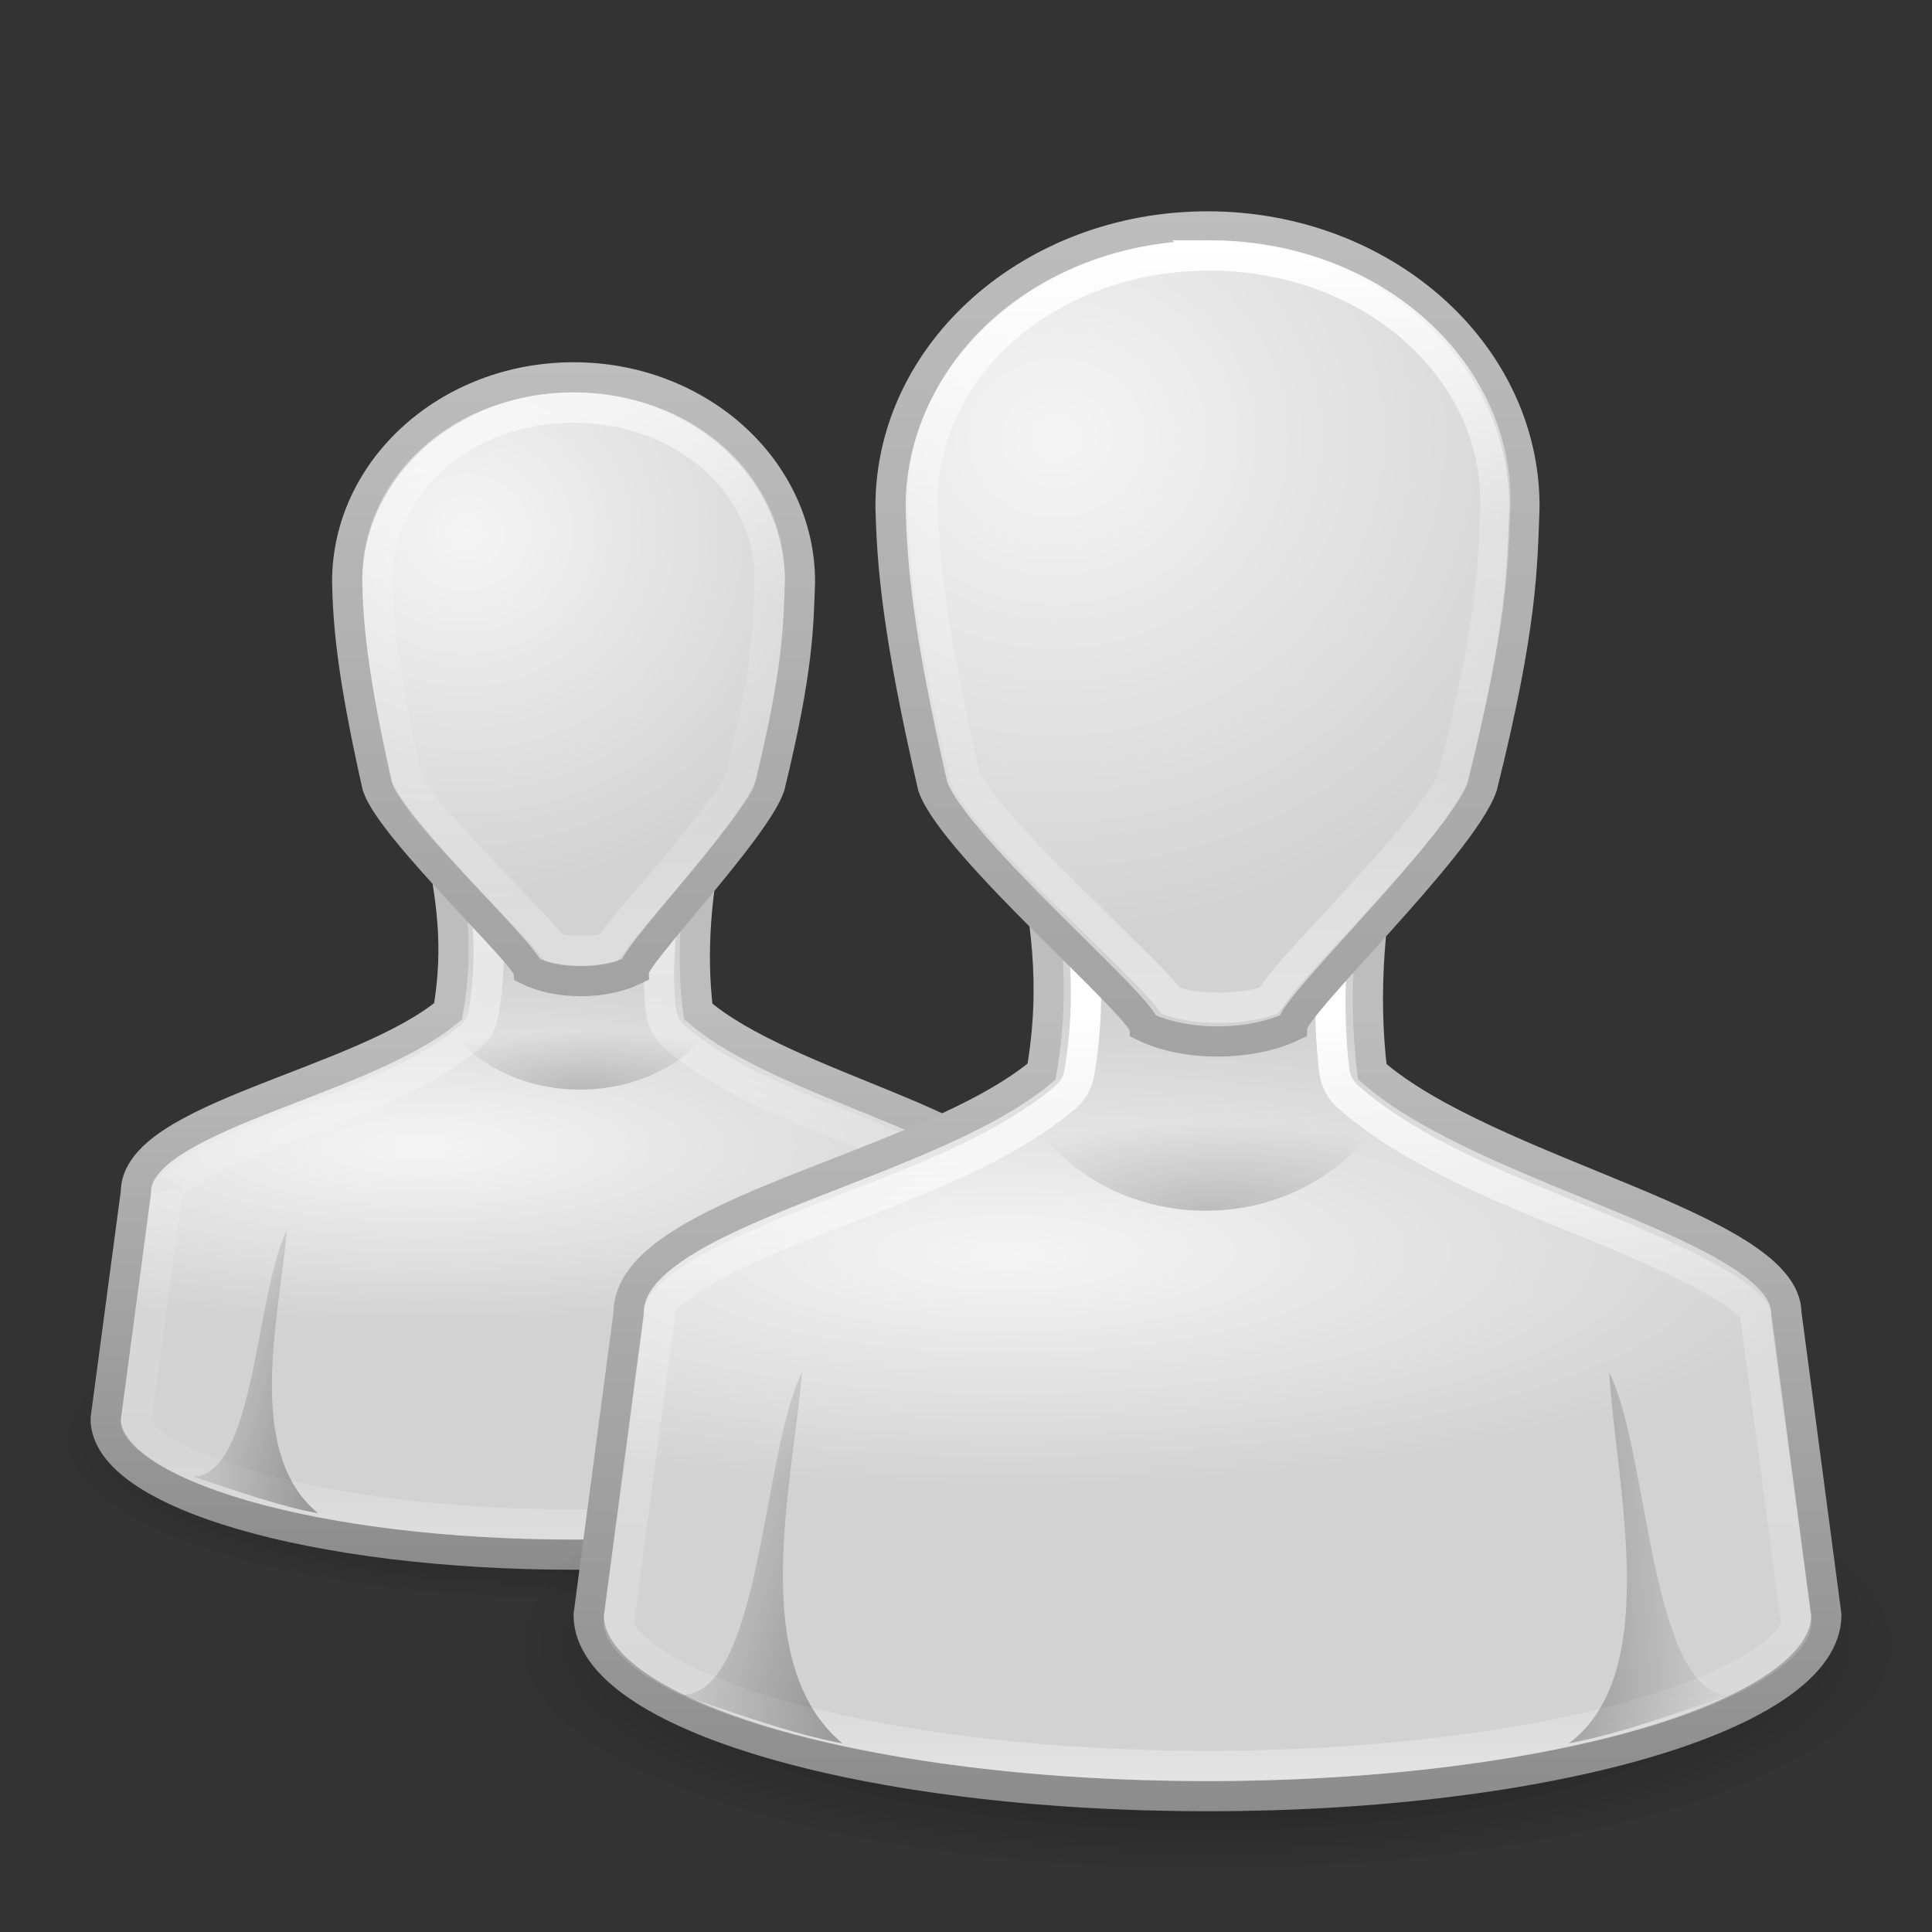 <?xml version="1.0" encoding="UTF-8" standalone="no"?>
<!-- Created with Inkscape (http://www.inkscape.org/) -->

<svg
   xmlns:dc="http://purl.org/dc/elements/1.1/"
   xmlns:cc="http://creativecommons.org/ns#"
   xmlns:rdf="http://www.w3.org/1999/02/22-rdf-syntax-ns#"
   xmlns:svg="http://www.w3.org/2000/svg"
   xmlns="http://www.w3.org/2000/svg"
   xmlns:xlink="http://www.w3.org/1999/xlink"
   xmlns:sodipodi="http://sodipodi.sourceforge.net/DTD/sodipodi-0.dtd"
   xmlns:inkscape="http://www.inkscape.org/namespaces/inkscape"
   version="1.0"
   width="64"
   height="64"
   id="svg11300"
   inkscape:version="0.91 r13725"
   sodipodi:docname="system-users.svg">
  <rect width="100%" height="100%" fill="#333333" stroke="none"/>
  <sodipodi:namedview
     pagecolor="#ffffff"
     bordercolor="#666666"
     borderopacity="1"
     objecttolerance="10"
     gridtolerance="10"
     guidetolerance="10"
     inkscape:pageopacity="0"
     inkscape:pageshadow="2"
     inkscape:window-width="1280"
     inkscape:window-height="751"
     id="namedview53"
     showgrid="false"
     inkscape:zoom="1"
     inkscape:cx="71"
     inkscape:cy="32"
     inkscape:window-x="0"
     inkscape:window-y="26"
     inkscape:window-maximized="1"
     inkscape:current-layer="svg11300" />
  <defs
     id="defs3">
    <linearGradient
       id="linearGradient4034">
      <stop
         id="stop4036"
         style="stop-color:#ffffff;stop-opacity:1;"
         offset="0" />
      <stop
         offset="0.37"
         style="stop-color:#ffffff;stop-opacity:0.235;"
         id="stop4038" />
      <stop
         id="stop4040"
         style="stop-color:#ffffff;stop-opacity:0.157;"
         offset="0.886" />
      <stop
         id="stop4042"
         style="stop-color:#ffffff;stop-opacity:0.392;"
         offset="1" />
    </linearGradient>
    <linearGradient
       id="linearGradient3985">
      <stop
         offset="0"
         style="stop-color:#ffffff;stop-opacity:1;"
         id="stop3987" />
      <stop
         id="stop3989"
         style="stop-color:#ffffff;stop-opacity:0.235;"
         offset="0.37" />
      <stop
         offset="0.698"
         style="stop-color:#ffffff;stop-opacity:0.157;"
         id="stop3991" />
      <stop
         offset="1"
         style="stop-color:#ffffff;stop-opacity:0.392;"
         id="stop3993" />
    </linearGradient>
    <linearGradient
       id="linearGradient3785">
      <stop
         id="stop3787"
         style="stop-color:#bdbdbd;stop-opacity:1"
         offset="0" />
      <stop
         id="stop3789"
         style="stop-color:#8c8c8c;stop-opacity:1"
         offset="1" />
    </linearGradient>
    <linearGradient
       id="linearGradient6954">
      <stop
         id="stop6960"
         style="stop-color:#f5f5f5;stop-opacity:1"
         offset="0" />
      <stop
         id="stop6962"
         style="stop-color:#d2d2d2;stop-opacity:1"
         offset="1" />
    </linearGradient>
    <linearGradient
       id="linearGradient5060">
      <stop
         id="stop5062"
         style="stop-color:#000000;stop-opacity:1"
         offset="0" />
      <stop
         id="stop5064"
         style="stop-color:#000000;stop-opacity:0"
         offset="1" />
    </linearGradient>
    <linearGradient
       inkscape:collect="always"
       xlink:href="#linearGradient3985"
       id="linearGradient3072"
       gradientUnits="userSpaceOnUse"
       x1="30"
       y1="6.32"
       x2="30"
       y2="24.51"
       gradientTransform="matrix(1.467,0,0,1.367,-3.965,-0.464)" />
    <radialGradient
       inkscape:collect="always"
       xlink:href="#linearGradient5060"
       id="radialGradient3075"
       gradientUnits="userSpaceOnUse"
       gradientTransform="matrix(2.043,-9.444449e-7,2.8486289e-7,0.616,-21.343,19.658)"
       cx="30"
       cy="33.188"
       fx="30"
       fy="33.188"
       r="4.688" />
    <linearGradient
       inkscape:collect="always"
       xlink:href="#linearGradient5060"
       id="linearGradient3078"
       gradientUnits="userSpaceOnUse"
       x1="38"
       y1="39"
       x2="43"
       y2="38.6"
       gradientTransform="matrix(1.337,0,0,1.337,-0.168,-7e-6)" />
    <linearGradient
       inkscape:collect="always"
       xlink:href="#linearGradient5060"
       id="linearGradient3081"
       gradientUnits="userSpaceOnUse"
       x1="22"
       y1="39"
       x2="17"
       y2="37.438"
       gradientTransform="matrix(1.337,0,0,1.337,-0.168,-7e-6)" />
    <radialGradient
       inkscape:collect="always"
       xlink:href="#linearGradient6954"
       id="radialGradient3084"
       gradientUnits="userSpaceOnUse"
       gradientTransform="matrix(2.296,-0.176,0.179,2.1,-27.755,-6.715)"
       cx="26.376"
       cy="12.313"
       fx="26.376"
       fy="12.313"
       r="8" />
    <linearGradient
       inkscape:collect="always"
       xlink:href="#linearGradient3785"
       id="linearGradient3086"
       gradientUnits="userSpaceOnUse"
       x1="30"
       y1="5"
       x2="30"
       y2="44.679"
       gradientTransform="matrix(1.4,0,0,1.325,-2,0.212)" />
    <radialGradient
       inkscape:collect="always"
       xlink:href="#linearGradient6954"
       id="radialGradient3092"
       gradientUnits="userSpaceOnUse"
       gradientTransform="matrix(1.736,0,0,0.498,-10.01,27.236)"
       cx="25"
       cy="28.66"
       fx="25"
       fy="28.66"
       r="16" />
    <linearGradient
       inkscape:collect="always"
       xlink:href="#linearGradient3785"
       id="linearGradient3094"
       gradientUnits="userSpaceOnUse"
       x1="30"
       y1="25.085"
       x2="30"
       y2="45"
       gradientTransform="matrix(1.323,0,0,1.333,0.323,0.167)" />
    <radialGradient
       inkscape:collect="always"
       xlink:href="#linearGradient5060"
       id="radialGradient3097"
       gradientUnits="userSpaceOnUse"
       gradientTransform="matrix(1.095,0,0,0.357,4.952,39.679)"
       cx="32"
       cy="41.5"
       fx="32"
       fy="41.5"
       r="21" />
    <linearGradient
       inkscape:collect="always"
       xlink:href="#linearGradient4034"
       id="linearGradient3072-3"
       gradientUnits="userSpaceOnUse"
       x1="30.626"
       y1="24.895"
       x2="30.626"
       y2="43.51"
       gradientTransform="matrix(1.467,0,0,1.367,-3.965,-0.464)" />
    <radialGradient
       inkscape:collect="always"
       xlink:href="#linearGradient5060"
       id="radialGradient4048"
       gradientUnits="userSpaceOnUse"
       gradientTransform="matrix(1.525,-6.2962988e-7,2.1269764e-7,0.411,-26.54,22.463)"
       cx="30"
       cy="33.188"
       fx="30"
       fy="33.188"
       r="4.688" />
    <linearGradient
       inkscape:collect="always"
       xlink:href="#linearGradient5060"
       id="linearGradient4051"
       gradientUnits="userSpaceOnUse"
       gradientTransform="matrix(1.04,0,0,1.019,-11.294,6.13)"
       x1="22"
       y1="39"
       x2="17"
       y2="37.438" />
    <radialGradient
       inkscape:collect="always"
       xlink:href="#linearGradient6954"
       id="radialGradient4054"
       gradientUnits="userSpaceOnUse"
       gradientTransform="matrix(1.64,-0.128,0.128,1.534,-29.397,2.118)"
       cx="26.376"
       cy="12.313"
       fx="26.376"
       fy="12.313"
       r="8" />
    <linearGradient
       inkscape:collect="always"
       xlink:href="#linearGradient3785"
       id="linearGradient4056"
       gradientUnits="userSpaceOnUse"
       gradientTransform="matrix(1,0,0,0.968,-11,7.177)"
       x1="30"
       y1="5"
       x2="30"
       y2="44.679" />
    <radialGradient
       inkscape:collect="always"
       xlink:href="#linearGradient6954"
       id="radialGradient4062"
       gradientUnits="userSpaceOnUse"
       gradientTransform="matrix(1.312,0,0,0.373,-18.812,27.302)"
       cx="25"
       cy="28.66"
       fx="25"
       fy="28.66"
       r="16" />
    <linearGradient
       inkscape:collect="always"
       xlink:href="#linearGradient3785"
       id="linearGradient4064"
       gradientUnits="userSpaceOnUse"
       gradientTransform="translate(-11,7)"
       x1="30"
       y1="26.407"
       x2="30"
       y2="45" />
    <radialGradient
       inkscape:collect="always"
       xlink:href="#linearGradient5060"
       id="radialGradient4067"
       gradientUnits="userSpaceOnUse"
       gradientTransform="matrix(0.81,0,0,0.255,-6.905,37.085)"
       cx="32"
       cy="41.5"
       fx="32"
       fy="41.5"
       r="21" />
    <linearGradient
       inkscape:collect="always"
       xlink:href="#linearGradient3985-4"
       id="linearGradient3072-7"
       gradientUnits="userSpaceOnUse"
       x1="16.53"
       y1="10.271"
       x2="16.53"
       y2="22.412"
       gradientTransform="matrix(1.467,0,0,1.367,-3.965,-0.464)" />
    <linearGradient
       id="linearGradient3985-4">
      <stop
         offset="0"
         style="stop-color:#ffffff;stop-opacity:1;"
         id="stop3987-1" />
      <stop
         id="stop3989-13"
         style="stop-color:#ffffff;stop-opacity:0.235;"
         offset="0.37" />
      <stop
         offset="0.698"
         style="stop-color:#ffffff;stop-opacity:0.157;"
         id="stop3991-0" />
      <stop
         offset="1"
         style="stop-color:#ffffff;stop-opacity:0.392;"
         id="stop3993-3" />
    </linearGradient>
    <linearGradient
       inkscape:collect="always"
       xlink:href="#linearGradient4034-9"
       id="linearGradient3072-3-8"
       gradientUnits="userSpaceOnUse"
       x1="16.687"
       y1="22.205"
       x2="16.687"
       y2="37.293"
       gradientTransform="matrix(1.467,0,0,1.367,-3.965,-0.464)" />
    <linearGradient
       id="linearGradient4034-9">
      <stop
         id="stop4036-5"
         style="stop-color:#ffffff;stop-opacity:1;"
         offset="0" />
      <stop
         offset="0.37"
         style="stop-color:#ffffff;stop-opacity:0.235;"
         id="stop4038-0" />
      <stop
         id="stop4040-6"
         style="stop-color:#ffffff;stop-opacity:0.157;"
         offset="0.886" />
      <stop
         id="stop4042-0"
         style="stop-color:#ffffff;stop-opacity:0.392;"
         offset="1" />
    </linearGradient>
  </defs>
  <path
     d="m 36,47.653 a 17,5.347 0 0 1 -34,0 17,5.347 0 1 1 34,0 z"
     id="path3823-4"
     style="opacity:0.7;fill:url(#radialGradient4067);fill-opacity:1;stroke:none"
     inkscape:connector-curvature="0" />
  <path
     d="m 14.5,27.5 c 0.46,2.177 0.717,3.823 0.344,6 C 11.933,35.915 4.489,37 4.5,39.5 L 3.5,47 c 0,2.485 6.94,4.5 15.5,4.5 C 27.56,51.5 34.5,49.485 34.5,47 L 33.5,39.5 C 33.488,37.36 26,36 23.125,33.5 22.879,31.48 23.075,29.52 23.5,27.5 l -9,0 z"
     id="path3766-9"
     style="fill:url(#radialGradient4062);fill-opacity:1;stroke:url(#linearGradient4064);stroke-width:1;stroke-miterlimit:4;stroke-opacity:1;stroke-dasharray:none"
     inkscape:connector-curvature="0" />
  <path
     d="m 15.896,28.5 c 0.264,1.634 0.436,3.206 0.123,5.048 a 1.274,1.312 0 0 1 -0.449,0.799 c -1.819,1.523 -4.49,2.353 -6.699,3.239 -1.104,0.443 -2.096,0.904 -2.696,1.304 -0.6,0.401 -0.653,0.611 -0.654,0.589 a 1.274,1.312 0 0 1 0,0.168 L 4.5,47.177 c 0,0.013 0.074,0.285 0.694,0.715 0.62,0.43 1.678,0.909 3.023,1.304 C 10.907,49.986 14.747,50.5 19,50.5 c 4.253,0 8.093,-0.514 10.783,-1.304 1.345,-0.395 2.402,-0.874 3.023,-1.304 C 33.426,47.462 33.5,47.19 33.5,47.177 L 32.479,39.647 a 1.274,1.312 0 0 1 0,-0.126 c 0.01,0.031 0.009,0.101 -0.041,0.042 -0.084,-0.098 -0.297,-0.307 -0.613,-0.505 -0.631,-0.395 -1.613,-0.84 -2.737,-1.304 -2.248,-0.928 -4.947,-1.835 -6.739,-3.407 a 1.274,1.312 0 0 1 -0.449,-0.841 c -0.207,-1.72 0.074,-3.369 0.327,-5.006 l -6.331,0 z"
     id="path4244"
     style="opacity:0.6;fill:none;stroke:url(#linearGradient3072-3-8);stroke-width:1.004;stroke-miterlimit:4;stroke-opacity:1;stroke-dasharray:none;color:#000000;stroke-linecap:butt;stroke-linejoin:miter;stroke-dashoffset:0;marker:none;visibility:visible;display:inline;overflow:visible;enable-background:accumulate"
     inkscape:connector-curvature="0" />
  <path
     d="m 19,12.5 c -4.142,0 -7.5,3.033 -7.5,6.775 0.032,1.385 0.155,3.03 1,6.775 0.5,1.452 4.96,5.604 5,6.088 0.97,0.484 2.5,0.484 3.5,0 0,-0.484 4,-4.636 4.5,-6.088 0.951,-3.892 0.949,-5.323 1,-6.775 0,-3.741 -3.358,-6.775 -7.5,-6.775 z"
     id="path3764-4"
     style="fill:url(#radialGradient4054);fill-opacity:1;stroke:url(#linearGradient4056);stroke-width:1;stroke-miterlimit:4;stroke-opacity:1;stroke-dasharray:none"
     inkscape:connector-curvature="0" />
  <path
     d="m 10.541,50.132 c -2.456,-2.019 -1.285,-6.501 -1.04,-9.371 -1.04,2.037 -1.04,8.148 -3.119,8.148 1.417,0.467 2.859,0.984 4.159,1.222 z"
     id="path3848-2"
     style="opacity:0.3;fill:url(#linearGradient4051);fill-opacity:1;stroke:none"
     inkscape:connector-curvature="0" />
  <path
     d="m 14.537,33.421 c 0.685,1.555 2.514,2.674 4.679,2.674 2.165,0 3.994,-1.119 4.679,-2.674 l -9.358,0 z"
     id="path3833-8"
     style="opacity:0.2;fill:url(#radialGradient4048);fill-opacity:1;stroke:none"
     inkscape:connector-curvature="0" />
  <path
     d="m 19,13.5 c -3.633,0 -6.471,2.52 -6.5,5.629 -1.46e-4,0.016 0,0.031 0,0.046 0.034,1.383 0.151,3.005 1.008,6.736 0.025,0.035 0.289,0.505 0.756,1.061 0.49,0.584 1.134,1.277 1.764,1.938 0.63,0.661 1.276,1.32 1.764,1.845 0.226,0.243 0.386,0.44 0.554,0.646 0.481,0.132 1.276,0.133 1.814,0 0.137,-0.188 0.277,-0.384 0.453,-0.6 0.434,-0.529 0.996,-1.183 1.562,-1.845 0.566,-0.663 1.115,-1.35 1.562,-1.938 0.414,-0.544 0.701,-0.952 0.756,-1.061 0.007,-0.027 -0.007,-0.02 0,-0.046 0.976,-3.914 0.953,-5.197 1.008,-6.736 0,-0.016 1.13e-4,-0.031 0,-0.046 -0.028,-3.109 -2.867,-5.629 -6.5,-5.629 z"
     id="path4234"
     style="opacity:0.6;fill:none;stroke:url(#linearGradient3072-7);stroke-width:1.004;stroke-miterlimit:4;stroke-opacity:1;stroke-dasharray:none;color:#000000;stroke-linecap:butt;stroke-linejoin:miter;stroke-dashoffset:0;marker:none;visibility:visible;display:inline;overflow:visible;enable-background:accumulate"
     inkscape:connector-curvature="0" />
  <path
     d="m 63,54.5 a 23,7.5 0 0 1 -46,0 23,7.5 0 1 1 46,0 z"
     id="path3823"
     style="opacity:0.7;fill:url(#radialGradient3097);fill-opacity:1;stroke:none"
     inkscape:connector-curvature="0" />
  <path
     d="m 34.048,27.5 c 0.609,2.902 0.948,5.098 0.455,8 -3.85,3.22 -13.695,4.667 -13.68,8 L 19.5,53.5 c 0,3.314 9.178,6 20.5,6 11.322,0 20.5,-2.686 20.5,-6 L 59.177,43.5 C 59.162,40.647 49.258,38.833 45.456,35.5 c -0.325,-2.694 -0.066,-5.306 0.496,-8 l -11.903,0 z"
     id="path3766"
     style="fill:url(#radialGradient3092);fill-opacity:1;stroke:url(#linearGradient3094);stroke-width:1;stroke-miterlimit:4;stroke-opacity:1;stroke-dasharray:none"
     inkscape:connector-curvature="0" />
  <path
     d="m 35.503,28.5 c 0.41,2.305 0.687,4.461 0.252,7.031 A 1.349,1.367 0 0 1 35.251,36.384 c -2.316,1.948 -5.844,3.074 -8.783,4.261 -1.47,0.594 -2.778,1.186 -3.614,1.747 -0.836,0.561 -1.009,0.935 -1.009,1.108 a 1.349,1.367 0 0 1 0,0.17 l -1.345,10.057 c 0,0.004 -1.48e-4,0.038 0,0.043 0.007,0.216 0.202,0.645 1.051,1.236 0.866,0.603 2.279,1.218 4.077,1.747 3.596,1.059 8.722,1.747 14.373,1.747 5.65,0 10.777,-0.689 14.373,-1.747 1.798,-0.529 3.211,-1.145 4.077,-1.747 0.849,-0.591 1.043,-1.02 1.051,-1.236 l 0,-0.043 -1.345,-10.057 a 1.349,1.367 0 0 1 0,-0.17 c 1.85e-4,0.034 0.021,0.004 -0.126,-0.17 C 57.882,43.155 57.579,42.922 57.147,42.648 56.281,42.1 54.933,41.478 53.448,40.858 50.478,39.617 46.944,38.351 44.665,36.341 a 1.349,1.367 0 0 1 -0.462,-0.852 c -0.285,-2.377 -0.077,-4.692 0.294,-6.989 l -8.994,0 z"
     id="path3894"
     style="fill:none;stroke:url(#linearGradient3072-3);stroke-width:1.004;stroke-miterlimit:4;stroke-opacity:1;stroke-dasharray:none;color:#000000;stroke-linecap:butt;stroke-linejoin:miter;stroke-dashoffset:0;marker:none;visibility:visible;display:inline;overflow:visible;enable-background:accumulate"
     inkscape:connector-curvature="0" />
  <path
     d="m 40,7.5 c -5.799,0 -10.5,4.153 -10.5,9.276 0.045,1.896 0.216,4.148 1.4,9.276 0.7,1.988 6.944,7.288 7,7.951 1.358,0.663 3.5,0.663 4.9,0 0,-0.663 5.6,-5.963 6.3,-7.951 1.332,-5.329 1.329,-7.288 1.4,-9.276 C 50.5,11.653 45.799,7.5 40,7.5 z"
     id="path3764"
     style="fill:url(#radialGradient3084);fill-opacity:1;stroke:url(#linearGradient3086);stroke-width:1;stroke-miterlimit:4;stroke-opacity:1;stroke-dasharray:none"
     inkscape:connector-curvature="0" />
  <path
     d="m 27.905,57.752 c -3.158,-2.65 -1.652,-8.533 -1.337,-12.299 -1.337,2.674 -1.337,10.695 -4.011,10.695 1.822,0.613 3.676,1.291 5.347,1.604 z"
     id="path3848"
     style="opacity:0.3;fill:url(#linearGradient3081);fill-opacity:1;stroke:none"
     inkscape:connector-curvature="0" />
  <path
     d="m 51.968,57.752 c 3.142,-2.331 1.546,-8.671 1.337,-12.299 1.337,2.674 1.337,10.695 4.011,10.695 -1.822,0.613 -3.676,1.291 -5.347,1.604 z"
     id="path3850"
     style="opacity:0.3;fill:url(#linearGradient3078);fill-opacity:1;stroke:none"
     inkscape:connector-curvature="0" />
  <path
     d="m 33.67,36.095 c 0.917,2.332 3.367,4.011 6.266,4.011 2.899,0 5.349,-1.678 6.266,-4.011 l -12.533,0 z"
     id="path3833"
     style="opacity:0.2;fill:url(#radialGradient3075);fill-opacity:1;stroke:none"
     inkscape:connector-curvature="0" />
  <path
     d="m 40.052,8.462 c -5.302,0 -9.464,3.661 -9.491,8.115 2.08e-4,0.009 -2.12e-4,0.034 0,0.043 0.047,1.878 0.23,4.075 1.421,9.182 0.06,0.132 0.491,0.797 1.146,1.538 0.676,0.764 1.526,1.632 2.384,2.477 0.859,0.845 1.727,1.684 2.384,2.349 0.328,0.332 0.595,0.626 0.825,0.897 0.021,0.025 0.026,0.061 0.046,0.085 0.851,0.312 2.333,0.315 3.255,0 0.206,-0.278 0.44,-0.605 0.734,-0.94 0.587,-0.669 1.336,-1.459 2.109,-2.306 0.773,-0.847 1.583,-1.752 2.201,-2.52 0.587,-0.729 0.965,-1.335 1.055,-1.538 0.005,-0.019 -0.005,-0.024 0,-0.043 1.354,-5.343 1.347,-7.124 1.421,-9.182 0,-0.014 8.7e-5,-0.028 0,-0.043 -0.027,-4.453 -4.189,-8.115 -9.491,-8.115 z"
     id="path3906"
     style="opacity:1;fill:none;stroke:url(#linearGradient3072);stroke-width:1.004;stroke-miterlimit:4;stroke-opacity:1;stroke-dasharray:none"
     inkscape:connector-curvature="0" />
</svg>
